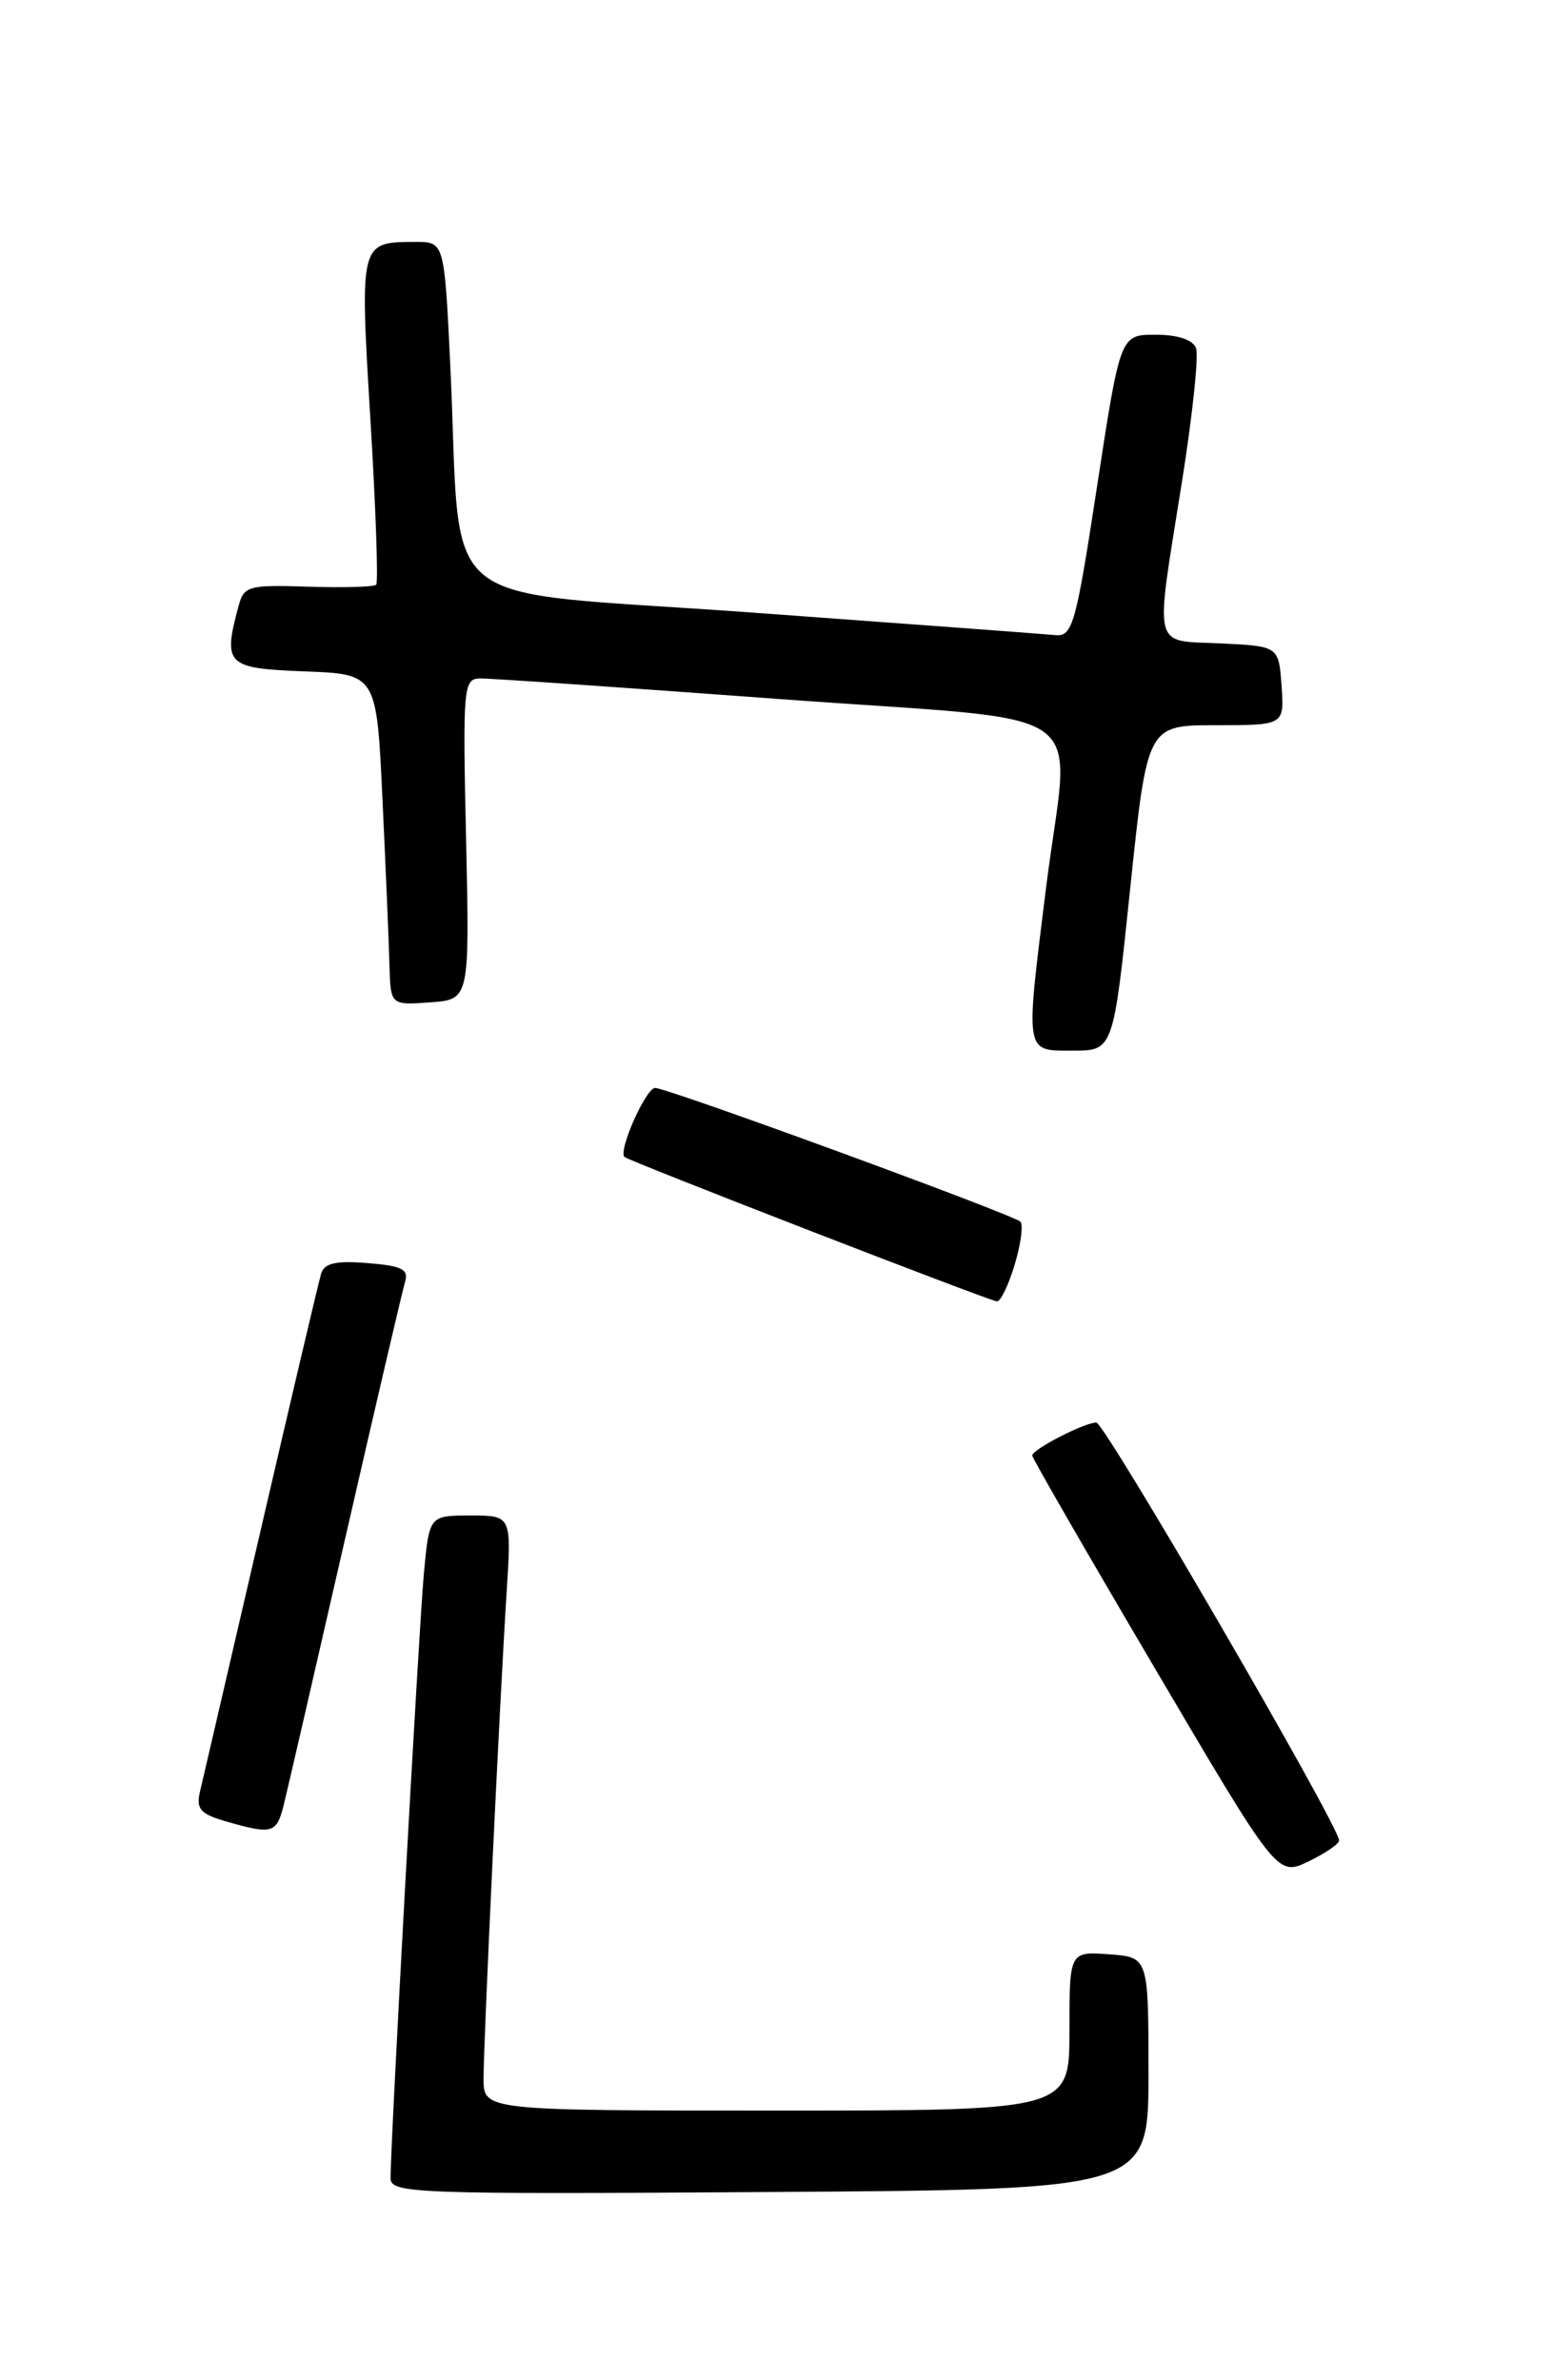 <?xml version="1.0" encoding="UTF-8" standalone="no"?>
<!DOCTYPE svg PUBLIC "-//W3C//DTD SVG 1.1//EN" "http://www.w3.org/Graphics/SVG/1.1/DTD/svg11.dtd" >
<svg xmlns="http://www.w3.org/2000/svg" xmlns:xlink="http://www.w3.org/1999/xlink" version="1.1" viewBox="0 0 167 256">
 <g >
 <path fill="currentColor"
d=" M 123.50 223.00 C 123.50 210.50 123.50 210.50 119.25 210.19 C 115.00 209.89 115.00 209.89 115.00 218.44 C 115.00 227.00 115.00 227.00 83.50 227.00 C 52.00 227.00 52.00 227.00 52.00 223.55 C 52.00 219.47 53.73 183.02 54.48 171.25 C 55.01 163.00 55.01 163.00 50.59 163.00 C 46.16 163.00 46.16 163.00 45.58 169.25 C 45.04 175.14 41.99 230.48 42.00 234.26 C 42.00 235.92 44.41 236.01 82.75 235.76 C 123.50 235.50 123.50 235.50 123.50 223.00 Z  M 144.00 197.95 C 144.00 196.39 118.80 153.00 117.89 153.00 C 116.62 153.00 111.00 155.89 111.00 156.55 C 111.00 156.82 116.93 167.11 124.18 179.42 C 137.35 201.80 137.35 201.80 140.68 200.22 C 142.50 199.34 144.00 198.32 144.00 197.95 Z  M 30.48 194.25 C 30.86 192.74 33.84 179.80 37.11 165.50 C 40.38 151.20 43.29 138.76 43.56 137.85 C 43.97 136.52 43.19 136.14 39.53 135.85 C 36.12 135.57 34.87 135.86 34.53 136.99 C 34.28 137.82 31.36 150.20 28.05 164.50 C 24.73 178.80 21.79 191.50 21.50 192.72 C 21.07 194.55 21.55 195.10 24.24 195.88 C 29.25 197.33 29.73 197.20 30.48 194.25 Z  M 109.12 135.99 C 109.78 133.79 110.05 131.72 109.73 131.40 C 108.96 130.63 71.83 117.03 70.45 117.01 C 69.46 117.00 66.43 123.82 67.16 124.44 C 67.73 124.92 106.45 139.94 107.21 139.97 C 107.60 139.99 108.46 138.20 109.12 135.99 Z  M 121.54 95.50 C 123.37 78.00 123.37 78.00 130.74 78.00 C 138.11 78.00 138.11 78.00 137.81 73.75 C 137.50 69.50 137.50 69.50 131.25 69.20 C 123.84 68.85 124.17 70.22 127.08 51.95 C 128.23 44.76 128.92 38.23 128.61 37.44 C 128.27 36.54 126.64 36.00 124.26 36.00 C 120.47 36.00 120.47 36.00 117.98 52.25 C 115.70 67.17 115.34 68.48 113.50 68.31 C 112.40 68.20 97.70 67.11 80.83 65.88 C 45.87 63.33 49.73 66.51 48.42 39.25 C 47.78 26.00 47.78 26.00 44.64 26.02 C 38.67 26.04 38.68 25.98 39.83 45.10 C 40.41 54.64 40.69 62.65 40.45 62.89 C 40.21 63.13 36.92 63.22 33.14 63.10 C 26.71 62.89 26.23 63.02 25.65 65.19 C 23.95 71.51 24.34 71.89 32.75 72.21 C 40.50 72.50 40.50 72.50 41.13 86.00 C 41.48 93.42 41.82 101.44 41.88 103.81 C 42.00 108.11 42.00 108.11 46.25 107.81 C 50.50 107.50 50.50 107.50 50.12 90.25 C 49.75 73.89 49.83 73.00 51.62 72.97 C 52.65 72.95 67.11 73.95 83.75 75.18 C 118.73 77.77 115.02 75.16 112.49 95.46 C 110.24 113.51 110.16 113.00 115.36 113.00 C 119.72 113.00 119.72 113.00 121.54 95.50 Z "/>
</g>
</svg>